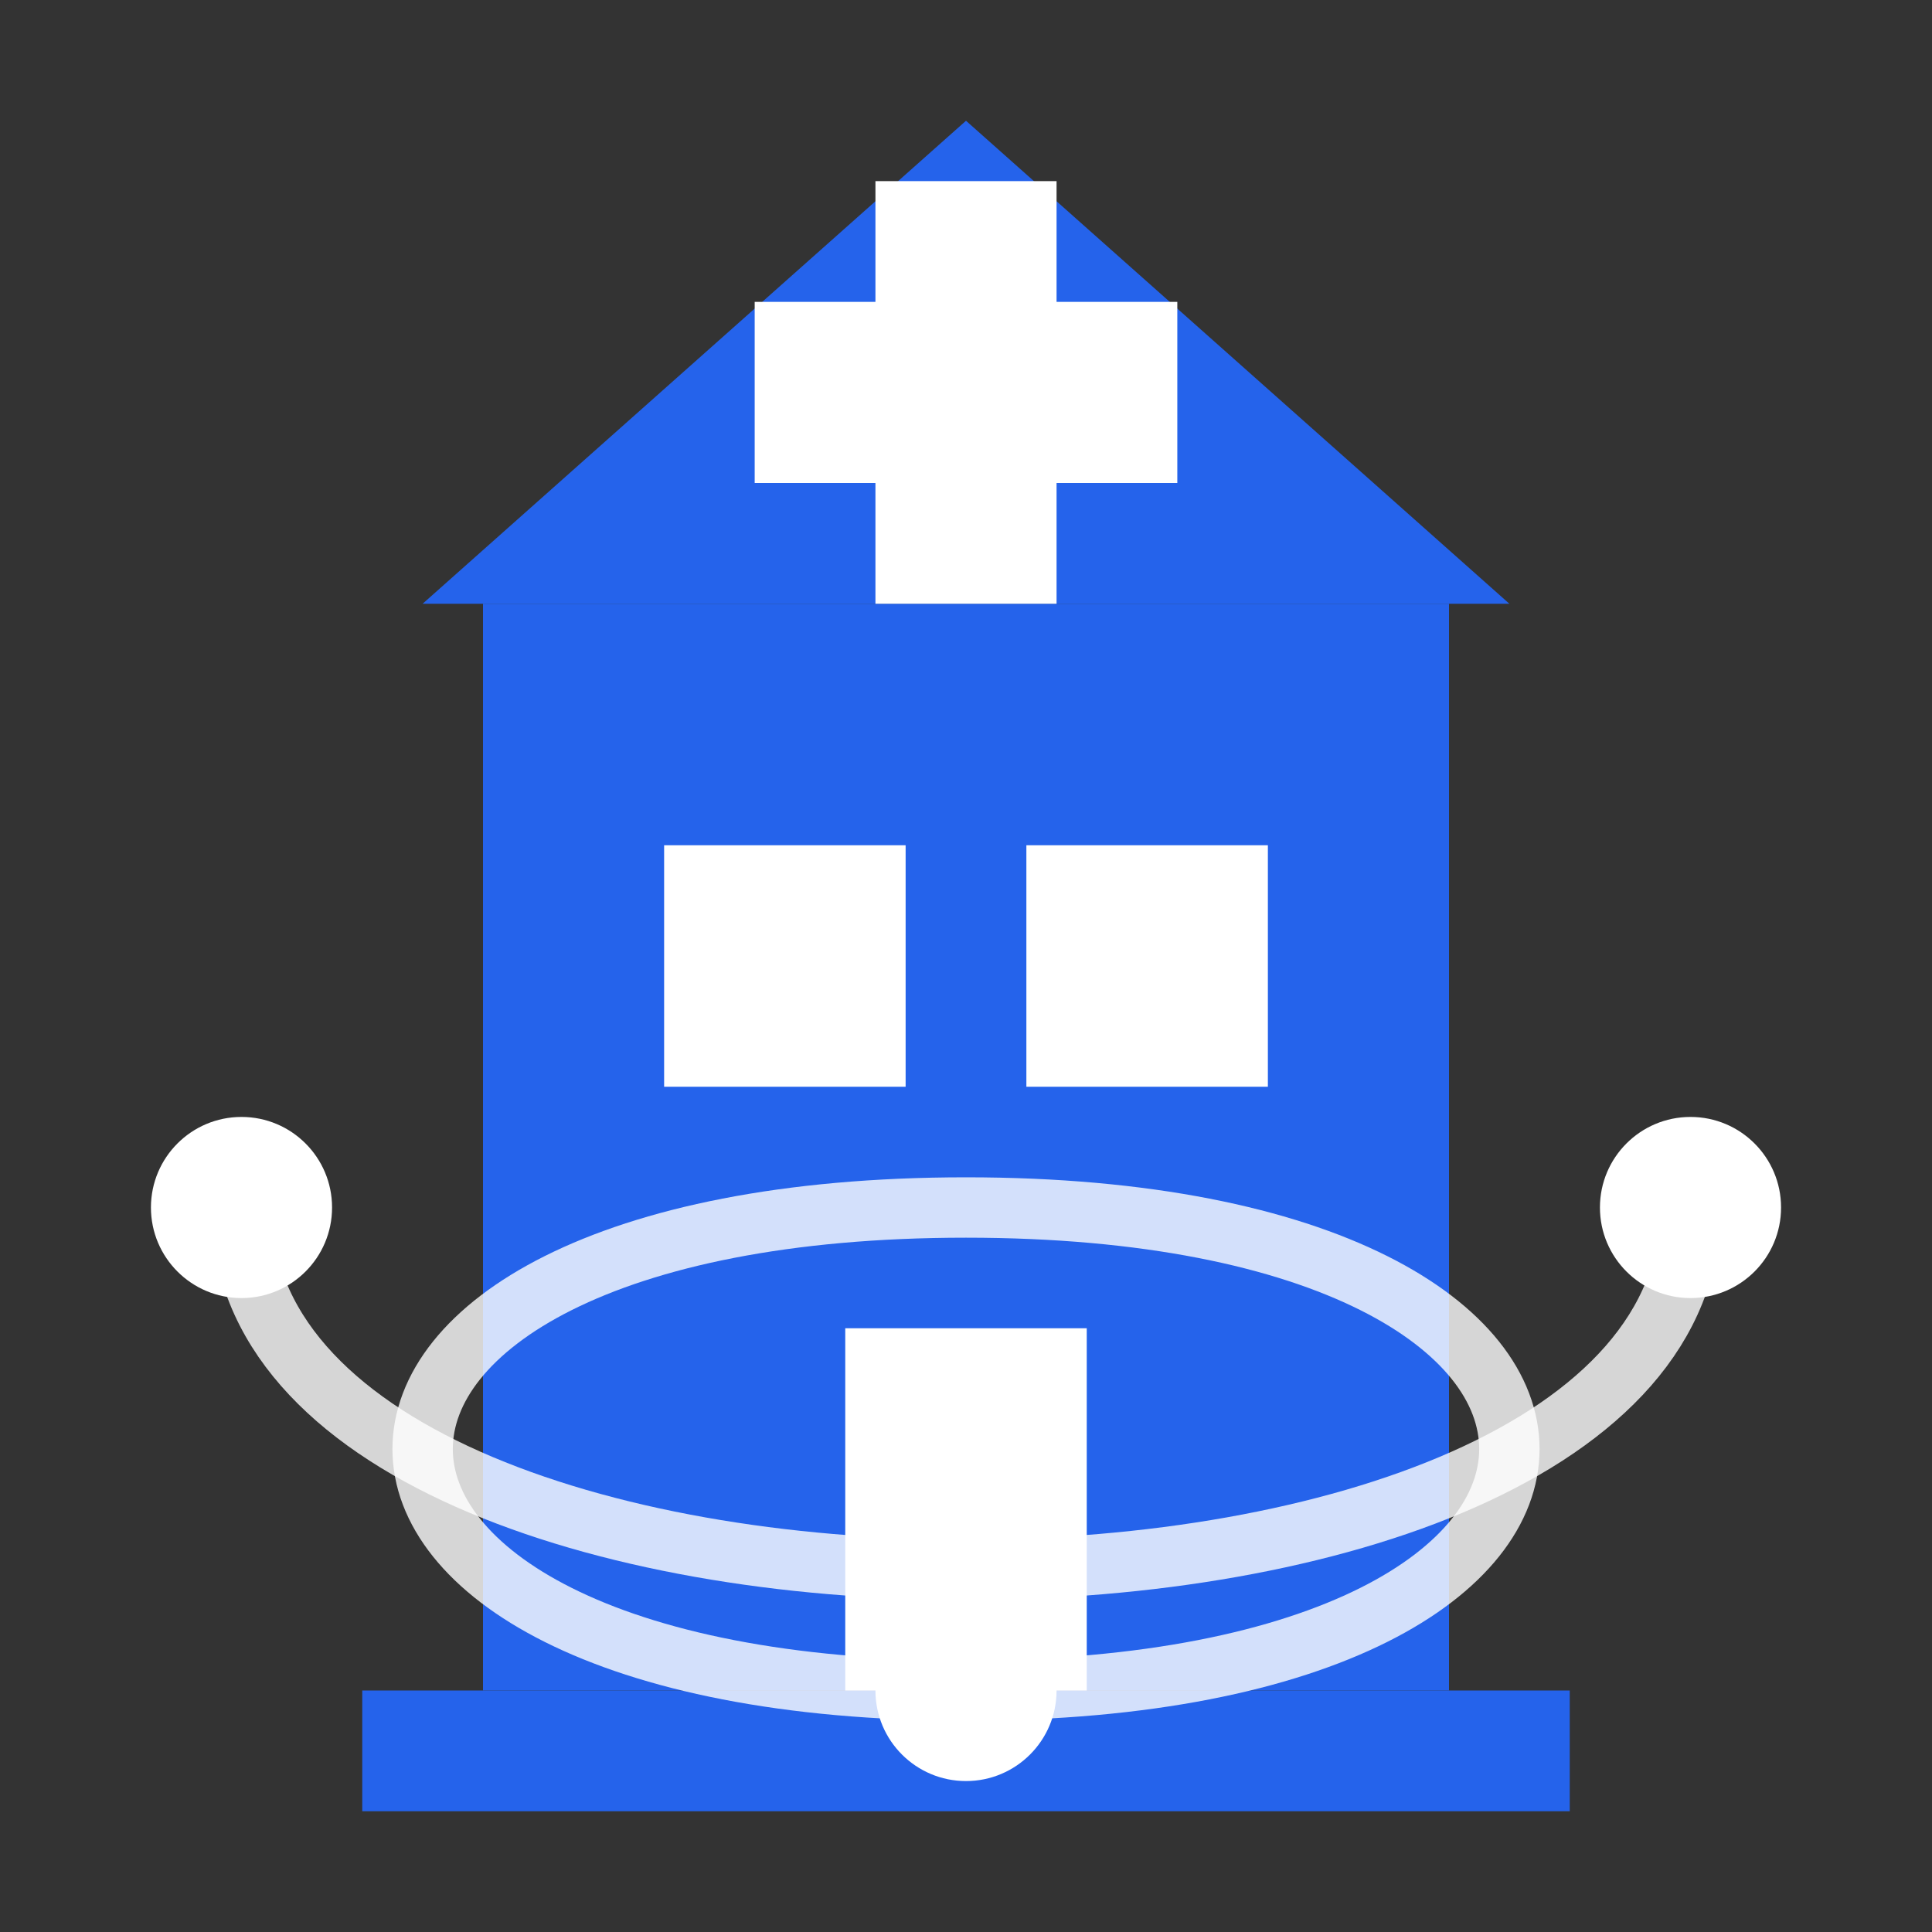 <?xml version="1.0" encoding="UTF-8"?>
<svg width="32" height="32" viewBox="0 0 32 32" xmlns="http://www.w3.org/2000/svg">
    <rect x="0" y="0" width="32" height="32" fill="#333333" stroke="none"/>
    <!-- Hospital Building Base -->
    <path fill="#2563eb" d="M8 28h16V10H8v18z"/>
    <path fill="#2563eb" d="M6 28h20v2H6z"/> <!-- Foundation -->
    
    <!-- Hospital Roof -->
    <path fill="#2563eb" d="M7 10l9-8 9 8H7z"/>
    
    <!-- Windows and Door -->
    <rect x="11" y="14" width="4" height="4" fill="white"/> <!-- Left Window -->
    <rect x="17" y="14" width="4" height="4" fill="white"/> <!-- Right Window -->
    <rect x="14" y="22" width="4" height="6" fill="white"/> <!-- Door -->
    
    <!-- Medical Cross -->
    <rect x="14.5" y="3" width="3" height="7" fill="white"/> <!-- Vertical -->
    <rect x="12.5" y="5" width="7" height="3" fill="white"/> <!-- Horizontal -->
    
    <!-- Blockchain Nodes -->
    <circle cx="4" cy="20" r="1.5" fill="white"/>
    <circle cx="28" cy="20" r="1.5" fill="white"/>
    <circle cx="16" cy="28" r="1.5" fill="white"/>
    
    <!-- Connecting Lines (Blockchain) -->
    <path fill="none" stroke="white" stroke-width="1" 
          d="M4,20 C4,28 28,28 28,20" 
          opacity="0.8"/>
    <path fill="none" stroke="white" stroke-width="1" 
          d="M16,28 C4,28 4,20 16,20" 
          opacity="0.8"/>
    <path fill="none" stroke="white" stroke-width="1" 
          d="M16,28 C28,28 28,20 16,20" 
          opacity="0.8"/>
</svg>
